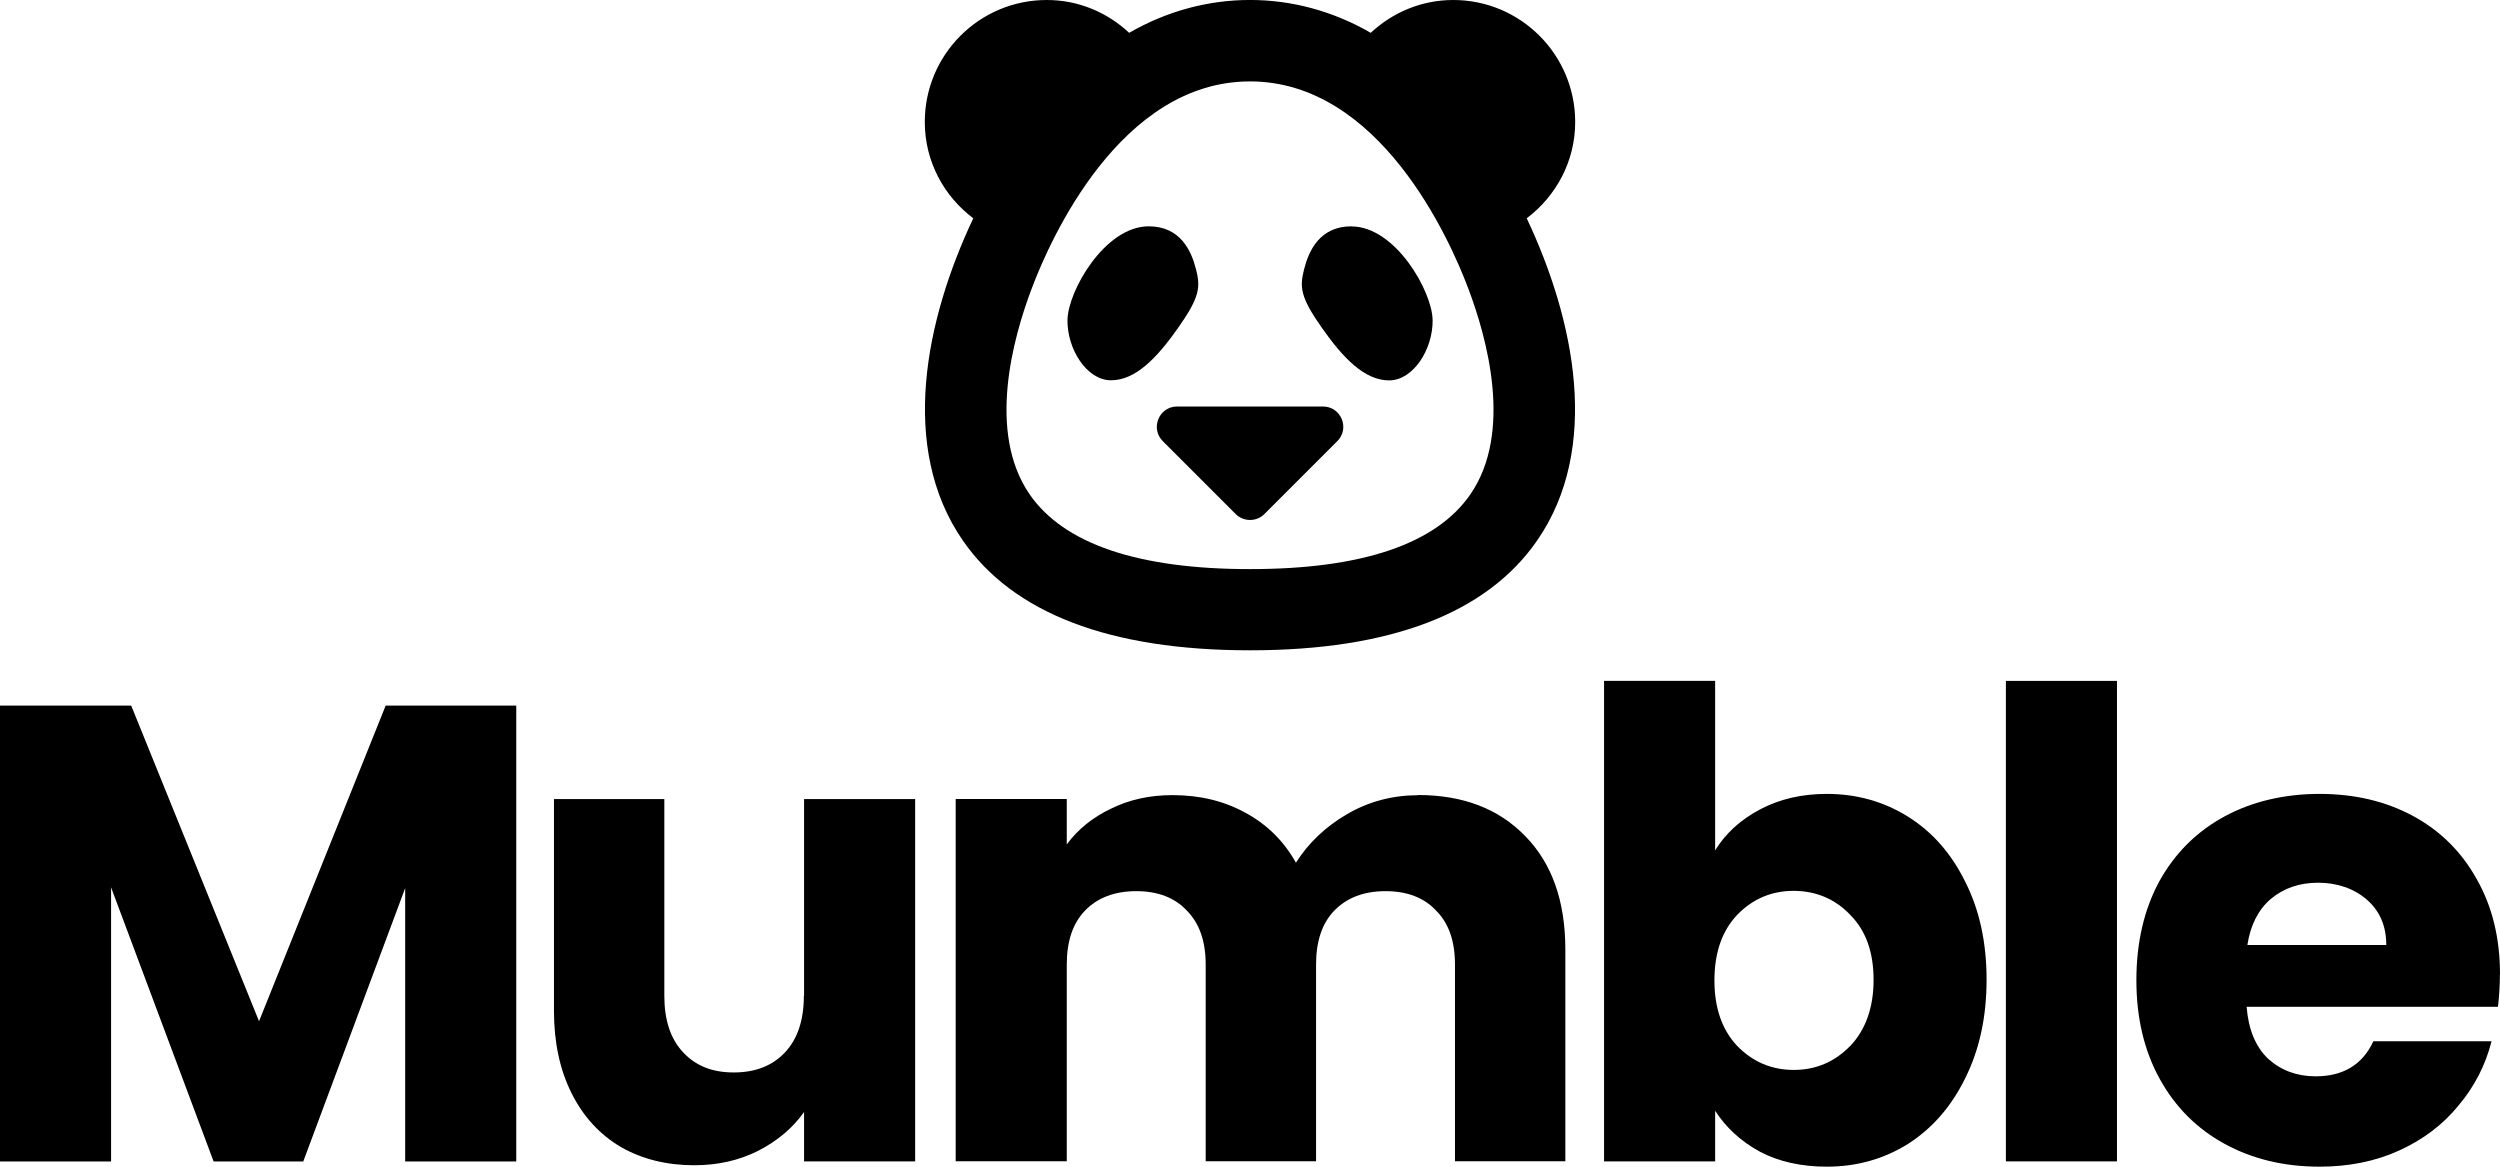 
<svg xmlns="http://www.w3.org/2000/svg" viewBox="0 0 246 114.8">
  <g>
    <polygon points="25.49 100.49 12.91 69.43 0 69.43 0 114.29 10.93 114.29 10.93 87.32 21.02 114.29 29.84 114.29 39.87 87.39 39.87 114.29 50.8 114.29 50.8 69.43 37.95 69.43 25.49 100.49"/>
    <path d="M79.1,97.99c0,2.39-.62,4.24-1.85,5.56-1.24,1.32-2.92,1.98-5.05,1.98s-3.75-.66-4.98-1.98c-1.24-1.32-1.85-3.17-1.85-5.56v-19.36h-10.86v20.83c0,3.11,.58,5.81,1.73,8.11,1.15,2.3,2.77,4.07,4.86,5.3,2.09,1.19,4.49,1.79,7.22,1.79,2.3,0,4.39-.47,6.26-1.41,1.92-.98,3.43-2.26,4.54-3.83v4.86h10.93v-35.65h-10.93v19.36Z"/>
    <path d="M139.53,78.25c-2.51,0-4.84,.62-6.96,1.85-2.13,1.24-3.81,2.83-5.05,4.79-1.19-2.13-2.85-3.77-4.98-4.92-2.09-1.15-4.47-1.73-7.16-1.73-2.26,0-4.28,.45-6.07,1.34-1.79,.85-3.24,2.02-4.34,3.51v-4.47h-10.93v35.65h10.93v-19.36c0-2.3,.6-4.07,1.79-5.3,1.24-1.28,2.92-1.92,5.05-1.92s3.79,.64,4.98,1.92c1.23,1.24,1.85,3,1.85,5.3v19.36h10.86v-19.36c0-2.3,.6-4.07,1.79-5.3,1.24-1.28,2.92-1.92,5.05-1.92s3.79,.64,4.98,1.92c1.24,1.24,1.85,3,1.85,5.3v19.36h10.86v-20.83c0-4.77-1.32-8.5-3.96-11.18-2.6-2.68-6.11-4.03-10.54-4.03Z"/>
    <path d="M187.75,80.36c-2.39-1.49-5.05-2.24-7.99-2.24-2.47,0-4.66,.51-6.58,1.53-1.92,1.02-3.39,2.36-4.41,4.03v-16.68h-10.93v47.28h10.93v-4.98c1.07,1.66,2.53,3,4.41,4.03,1.87,.98,4.07,1.47,6.58,1.47,2.94,0,5.6-.75,7.99-2.24,2.39-1.53,4.26-3.68,5.62-6.45,1.41-2.81,2.11-6.05,2.11-9.71s-.7-6.88-2.11-9.65c-1.36-2.77-3.24-4.9-5.62-6.39Zm-5.69,22.56c-1.53,1.58-3.39,2.36-5.56,2.36s-4.03-.79-5.56-2.36c-1.49-1.58-2.24-3.73-2.24-6.45s.75-4.88,2.24-6.45c1.53-1.58,3.39-2.36,5.56-2.36s4.07,.79,5.56,2.36c1.53,1.53,2.3,3.66,2.3,6.39s-.77,4.9-2.3,6.52Z"/>
    <rect x="197.38" y="67" width="10.93" height="47.28"/>
    <path d="M246,95.88c0-3.58-.77-6.71-2.3-9.39-1.49-2.68-3.58-4.75-6.26-6.2-2.68-1.45-5.75-2.17-9.2-2.17s-6.67,.75-9.39,2.24c-2.73,1.49-4.86,3.62-6.39,6.39-1.49,2.77-2.24,6.01-2.24,9.71s.77,6.94,2.3,9.71c1.53,2.77,3.66,4.9,6.39,6.39,2.73,1.49,5.84,2.24,9.33,2.24,2.9,0,5.52-.53,7.86-1.6,2.34-1.07,4.28-2.53,5.81-4.41,1.58-1.87,2.66-3.98,3.26-6.33h-11.63c-1.07,2.3-2.96,3.45-5.69,3.45-1.83,0-3.39-.58-4.67-1.73-1.24-1.19-1.94-2.9-2.11-5.11h24.73c.13-1.11,.19-2.17,.19-3.19Zm-24.86-2.88c.3-1.96,1.06-3.47,2.3-4.54,1.28-1.07,2.83-1.6,4.66-1.6s3.51,.55,4.79,1.66c1.28,1.11,1.92,2.6,1.92,4.47h-13.67Z"/>
  </g>
  <g>
    <path d="M130.17,40h-14.34c-1.78,0-2.67,2.15-1.41,3.41l7.17,7.17c.78,.78,2.05,.78,2.83,0l7.17-7.17c1.26-1.26,.37-3.41-1.41-3.41Z"/>
    <path d="M155,12.01C155,5.38,149.63,0,143,0c-3.15,0-5.98,1.24-8.12,3.23-7.46-4.31-16.3-4.31-23.77,0C108.98,1.24,106.15,0,103,0c-6.63,0-12,5.37-12,12,0,3.9,1.89,7.31,4.77,9.48-4.71,9.98-7.33,22.58-1.03,31.7,4.95,7.17,14.46,10.81,28.26,10.81s23.31-3.64,28.26-10.81c6.3-9.12,3.68-21.72-1.03-31.7,2.88-2.18,4.77-5.59,4.77-9.48Zm-10.32,36.64c-3.37,4.88-10.66,7.35-21.68,7.35s-18.31-2.48-21.68-7.35c-4.2-6.09-1.67-15.34,.22-20.31,1.8-4.77,8.69-20.33,21.46-20.33s19.66,15.56,21.46,20.33c1.89,4.97,4.42,14.23,.22,20.31Z"/>
    <path d="M117.68,26.47c-.45-1.77-1.52-4.2-4.65-4.2-4.32,0-7.95,6.38-7.99,9.22-.04,2.84,1.89,5.93,4.28,5.93s4.49-2.14,6.63-5.19c2.14-3.05,2.18-3.99,1.73-5.77Z"/>
    <path d="M132.98,22.27c-3.13,0-4.2,2.43-4.65,4.2-.45,1.77-.41,2.72,1.73,5.77,2.14,3.05,4.24,5.19,6.63,5.19s4.32-3.09,4.28-5.93c-.04-2.84-3.67-9.22-7.99-9.22Z"/>
  </g>
</svg>